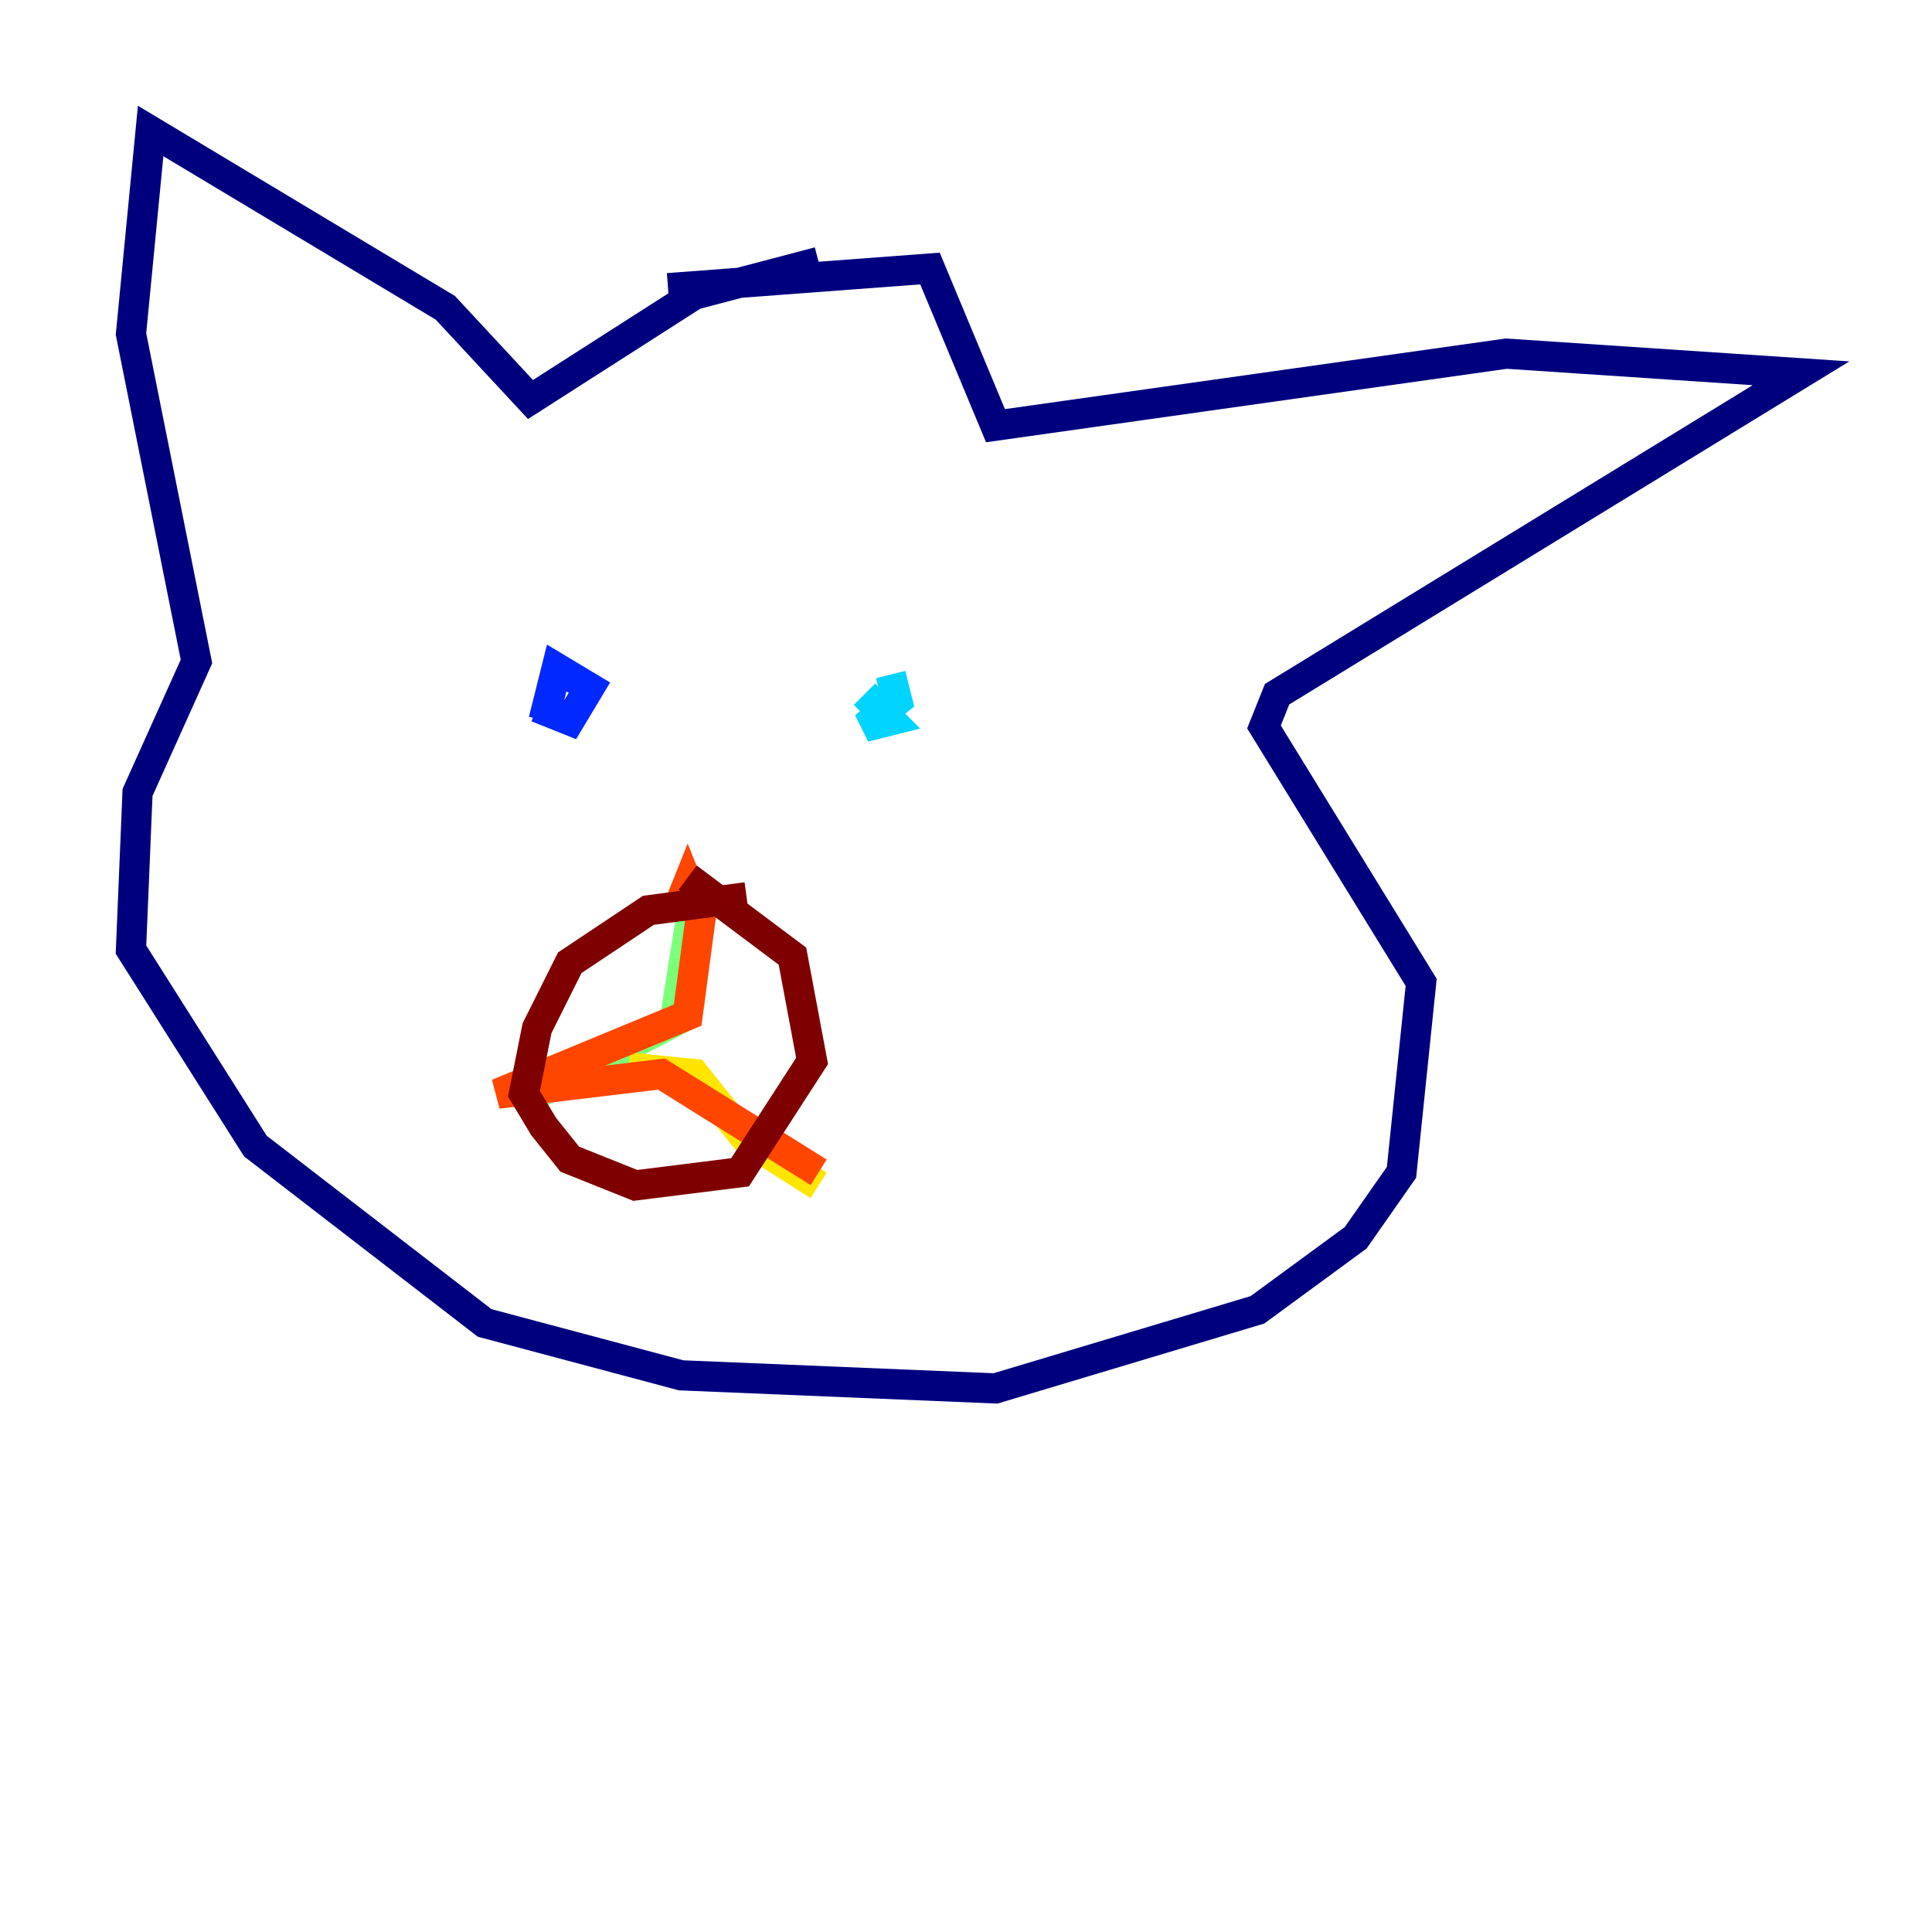 <?xml version="1.0" encoding="utf-8" ?>
<svg baseProfile="tiny" height="128" version="1.2" viewBox="0,0,128,128" width="128" xmlns="http://www.w3.org/2000/svg" xmlns:ev="http://www.w3.org/2001/xml-events" xmlns:xlink="http://www.w3.org/1999/xlink"><defs /><polyline fill="none" points="54.237,17.356 45.993,19.525 35.146,26.468 29.505,20.393 9.98,8.678 8.678,22.129 13.017,43.824 9.112,52.502 8.678,62.915 16.922,75.932 32.108,87.647 45.125,91.119 65.953,91.986 83.308,86.78 89.817,82.007 92.854,77.668 94.156,65.085 83.742,48.163 84.61,45.993 119.322,24.732 99.797,23.43 65.953,28.203 61.614,17.79 44.258,19.091" stroke="#00007f" stroke-width="2" /><polyline fill="none" points="35.58,46.861 37.749,47.729 39.051,45.559 36.881,44.258 36.014,47.729" stroke="#0028ff" stroke-width="2" /><polyline fill="none" points="57.275,45.993 59.01,47.729 57.275,48.163 59.444,46.427 59.01,44.691" stroke="#00d4ff" stroke-width="2" /><polyline fill="none" points="45.993,59.444 44.691,67.688 35.58,72.461" stroke="#7cff79" stroke-width="2" /><polyline fill="none" points="41.654,70.725 45.993,71.159 49.464,75.498 54.237,78.536" stroke="#ffe500" stroke-width="2" /><polyline fill="none" points="44.691,60.746 45.559,58.576 46.427,60.746 45.559,67.254 32.976,72.461 43.824,71.159 54.237,77.668" stroke="#ff4600" stroke-width="2" /><polyline fill="none" points="49.464,59.444 42.956,60.312 37.749,63.783 35.58,68.122 34.712,72.461 36.014,74.63 37.749,76.8 42.088,78.536 49.031,77.668 53.803,70.291 52.502,63.349 45.559,58.142" stroke="#7f0000" stroke-width="2" /></svg>